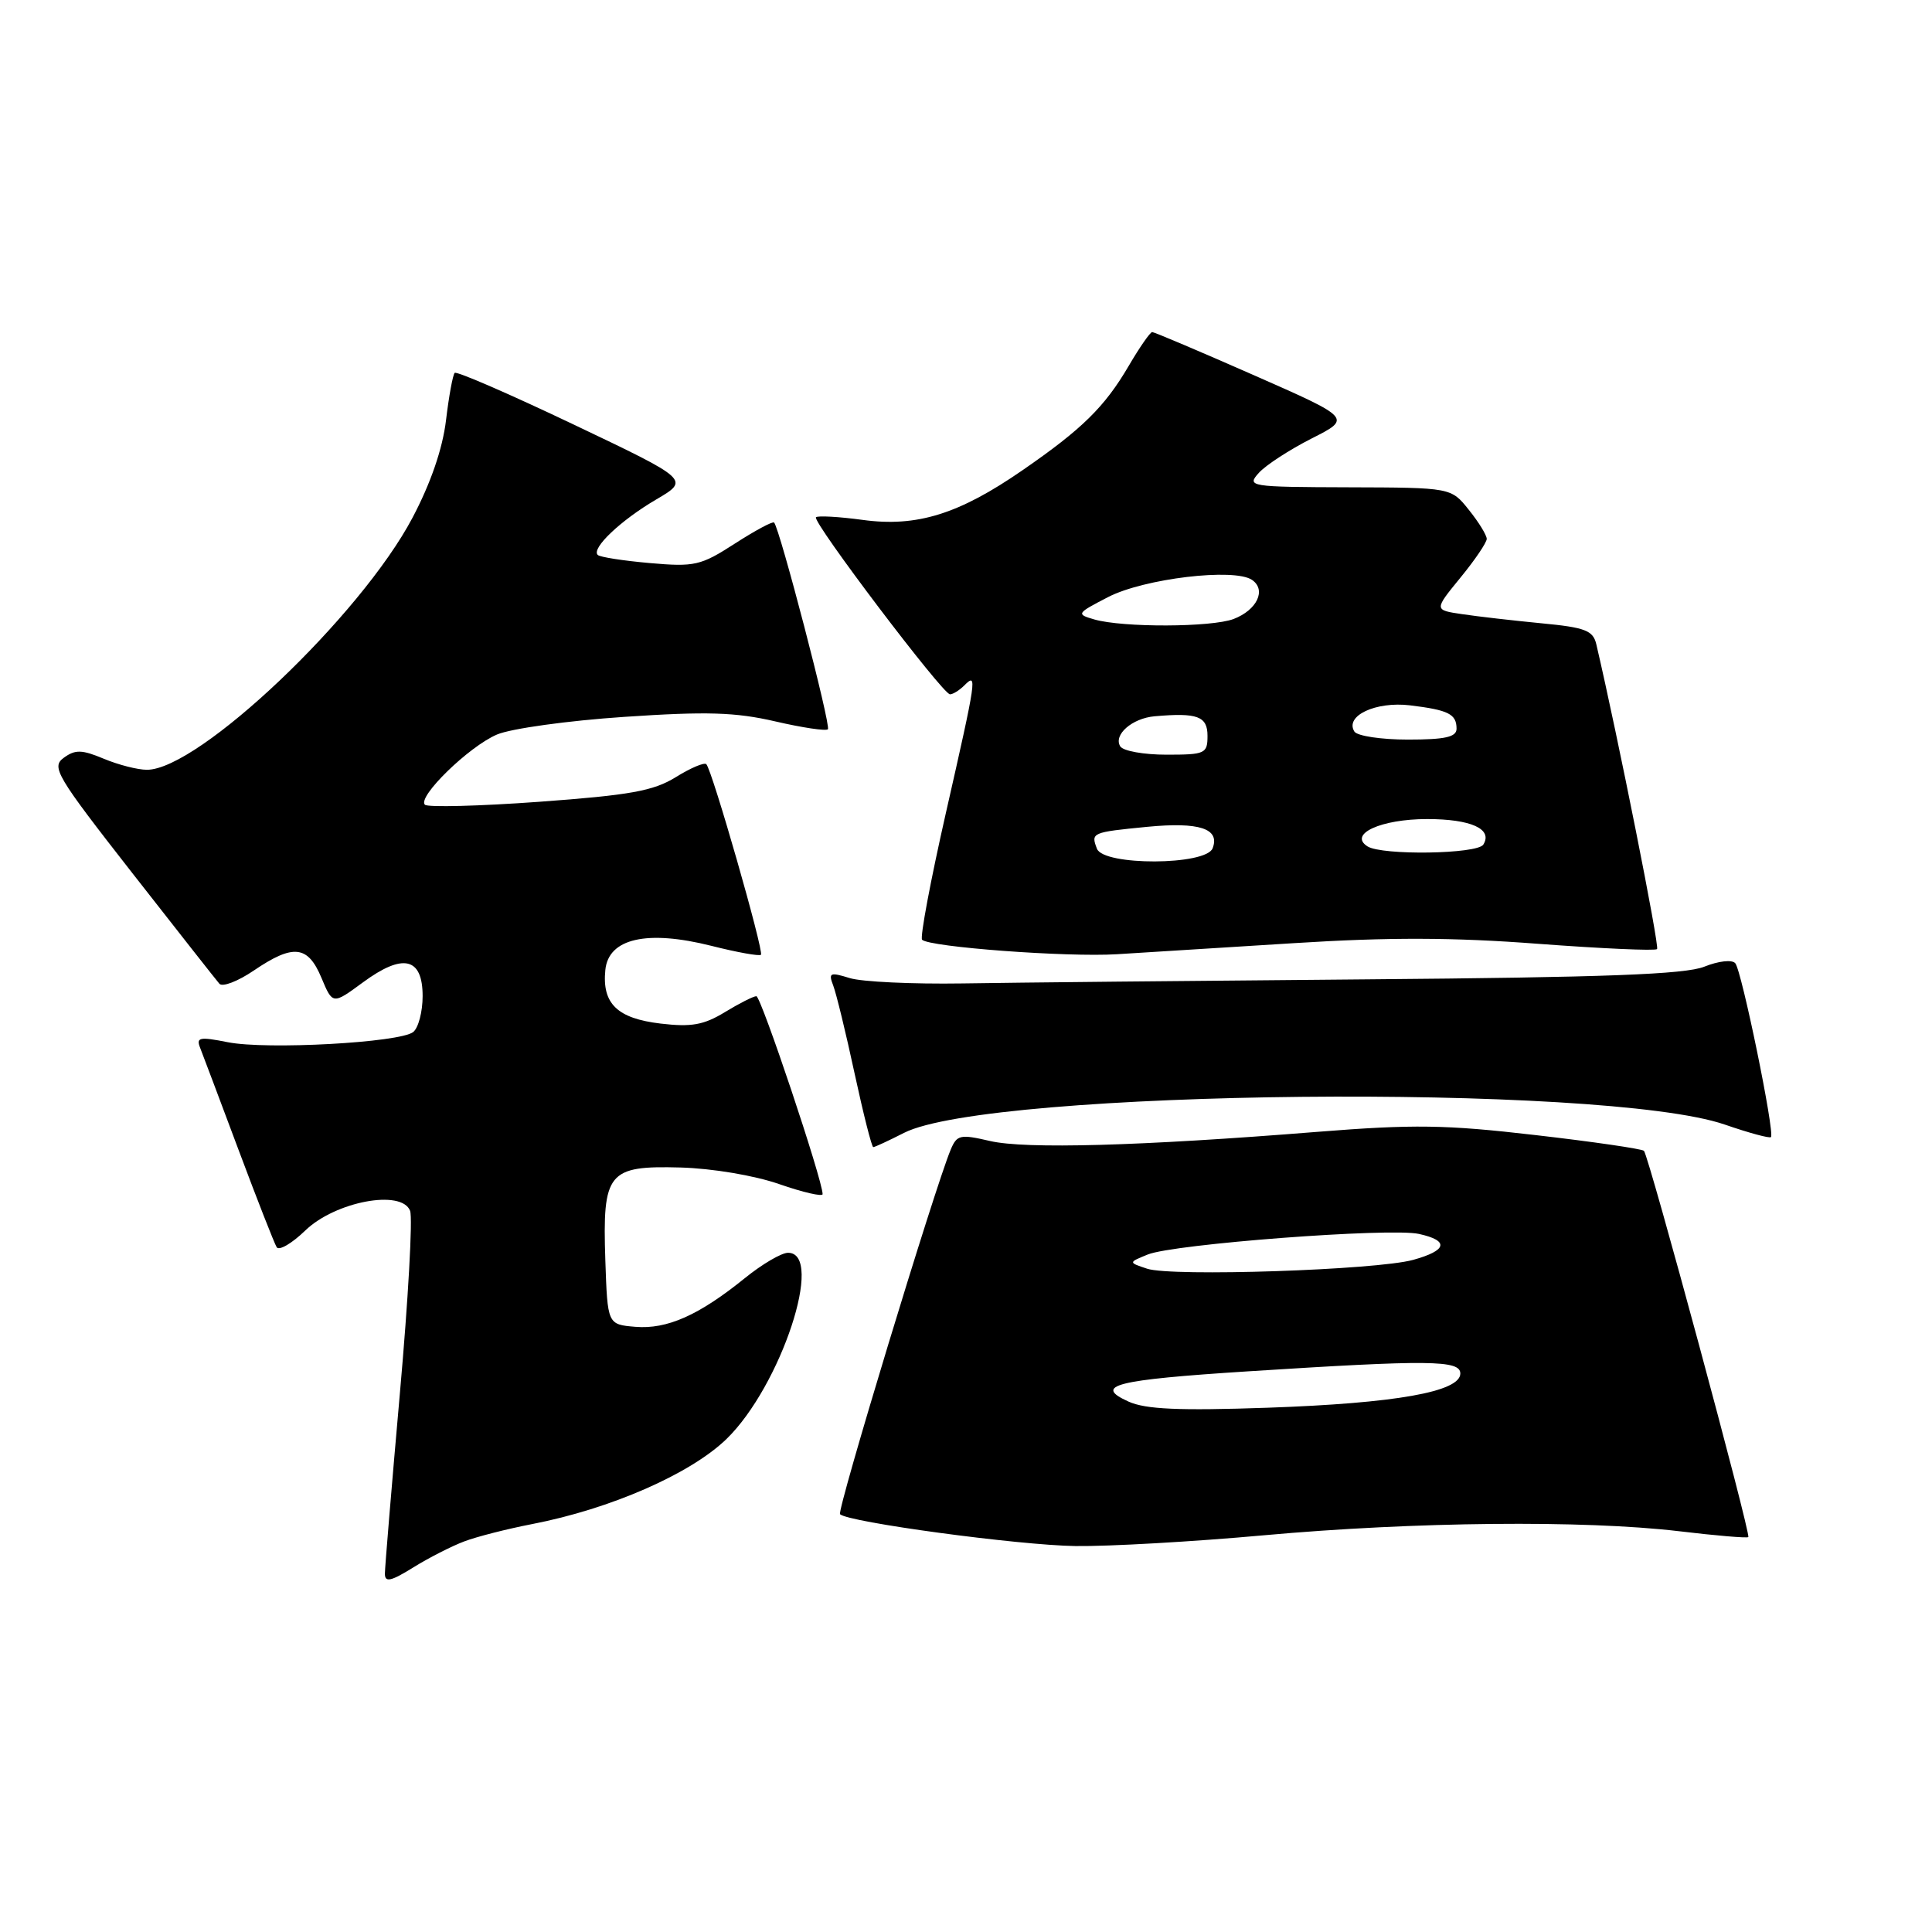 <?xml version="1.0" encoding="UTF-8" standalone="no"?>
<!DOCTYPE svg PUBLIC "-//W3C//DTD SVG 1.1//EN" "http://www.w3.org/Graphics/SVG/1.1/DTD/svg11.dtd" >
<svg xmlns="http://www.w3.org/2000/svg" xmlns:xlink="http://www.w3.org/1999/xlink" version="1.1" viewBox="0 0 256 256">
 <g >
 <path fill="currentColor"
d=" M 61.50 204.25 C 63.15 203.62 67.20 202.59 70.50 201.95 C 80.91 199.94 91.51 195.29 96.27 190.67 C 103.47 183.67 109.31 166.00 104.42 166.00 C 103.55 166.00 100.96 167.52 98.67 169.38 C 92.61 174.28 88.39 176.16 84.19 175.81 C 80.50 175.50 80.50 175.50 80.21 166.99 C 79.82 155.32 80.54 154.44 90.17 154.70 C 94.38 154.82 99.94 155.75 103.25 156.90 C 106.41 158.00 109.00 158.59 109.00 158.23 C 109.00 156.38 100.84 132.00 100.22 132.00 C 99.82 132.01 97.94 132.96 96.04 134.12 C 93.24 135.82 91.61 136.11 87.54 135.63 C 81.79 134.95 79.76 132.99 80.21 128.53 C 80.62 124.34 85.73 123.18 94.27 125.33 C 97.67 126.19 100.62 126.72 100.83 126.51 C 101.25 126.08 94.36 102.02 93.59 101.26 C 93.32 100.99 91.50 101.76 89.54 102.98 C 86.58 104.81 83.49 105.36 71.46 106.24 C 63.49 106.82 56.66 106.99 56.30 106.63 C 55.27 105.60 62.12 98.92 65.85 97.33 C 67.69 96.54 75.27 95.49 82.71 94.99 C 93.66 94.25 97.45 94.37 102.73 95.59 C 106.31 96.42 109.45 96.89 109.70 96.63 C 110.14 96.19 103.31 69.98 102.57 69.24 C 102.38 69.05 100.04 70.31 97.37 72.03 C 92.85 74.95 92.04 75.13 86.11 74.61 C 82.59 74.30 79.48 73.82 79.20 73.53 C 78.33 72.66 82.25 68.94 86.94 66.19 C 91.39 63.58 91.39 63.58 76.05 56.27 C 67.61 52.25 60.51 49.16 60.25 49.41 C 60.00 49.66 59.48 52.49 59.10 55.68 C 58.65 59.44 57.08 64.02 54.66 68.60 C 47.79 81.61 26.31 102.00 19.47 102.00 C 18.24 102.00 15.67 101.34 13.76 100.54 C 10.84 99.32 9.97 99.30 8.45 100.41 C 6.77 101.64 7.45 102.78 17.48 115.62 C 23.45 123.25 28.66 129.88 29.07 130.35 C 29.47 130.82 31.53 130.03 33.63 128.60 C 38.86 125.05 40.79 125.26 42.59 129.56 C 44.08 133.12 44.08 133.12 48.09 130.17 C 53.40 126.26 56.00 126.86 56.00 131.99 C 56.00 134.06 55.44 136.20 54.75 136.75 C 52.98 138.15 35.35 139.12 30.19 138.10 C 26.42 137.35 25.96 137.45 26.53 138.87 C 26.88 139.77 29.18 145.86 31.63 152.42 C 34.08 158.97 36.35 164.75 36.66 165.26 C 36.97 165.76 38.67 164.77 40.44 163.06 C 44.41 159.21 53.23 157.55 54.34 160.44 C 54.70 161.37 54.09 172.23 52.99 184.58 C 51.90 196.93 51.00 207.70 51.00 208.53 C 51.00 209.71 51.79 209.54 54.75 207.70 C 56.81 206.42 59.85 204.87 61.50 204.25 Z  M 167.50 203.43 C 187.45 201.63 209.87 201.41 222.44 202.89 C 227.36 203.48 231.51 203.83 231.66 203.67 C 232.03 203.31 218.47 153.13 217.83 152.49 C 217.56 152.23 211.08 151.28 203.42 150.40 C 191.53 149.02 187.32 148.96 174.50 149.98 C 151.05 151.86 135.88 152.28 131.19 151.19 C 127.23 150.27 126.80 150.36 125.97 152.34 C 123.84 157.44 110.86 200.19 111.31 200.64 C 112.37 201.70 134.92 204.75 142.50 204.86 C 146.90 204.92 158.15 204.28 167.50 203.43 Z  M 119.79 150.11 C 131.11 144.34 212.56 143.52 228.54 149.01 C 231.72 150.11 234.48 150.86 234.66 150.67 C 235.20 150.13 230.78 128.58 229.93 127.63 C 229.49 127.13 227.70 127.34 225.83 128.09 C 223.29 129.11 212.69 129.51 181.00 129.77 C 158.18 129.96 134.10 130.20 127.50 130.31 C 120.90 130.41 114.19 130.10 112.59 129.60 C 109.97 128.79 109.75 128.89 110.41 130.60 C 110.81 131.65 112.09 136.89 113.24 142.25 C 114.40 147.61 115.51 152.00 115.71 152.00 C 115.91 152.00 117.75 151.15 119.79 150.11 Z  M 171.50 124.97 C 183.99 124.18 192.57 124.20 203.81 125.06 C 212.23 125.69 219.32 126.01 219.57 125.76 C 219.92 125.42 214.38 97.60 211.52 85.37 C 211.09 83.54 210.06 83.14 204.26 82.59 C 200.54 82.23 195.81 81.69 193.75 81.38 C 190.01 80.83 190.01 80.83 193.50 76.56 C 195.43 74.21 197.00 71.89 197.00 71.40 C 196.99 70.90 195.93 69.17 194.63 67.56 C 192.28 64.61 192.28 64.61 178.70 64.57 C 165.50 64.53 165.17 64.47 166.81 62.65 C 167.74 61.62 170.89 59.58 173.80 58.10 C 179.10 55.42 179.10 55.42 166.13 49.71 C 159.00 46.57 152.94 44.00 152.67 44.00 C 152.41 44.00 151.00 46.02 149.55 48.50 C 146.37 53.92 143.41 56.84 135.50 62.30 C 127.07 68.13 121.48 69.87 114.31 68.89 C 111.14 68.46 108.36 68.31 108.12 68.54 C 107.57 69.09 124.91 92.00 125.88 92.00 C 126.28 92.00 127.14 91.46 127.80 90.80 C 129.51 89.09 129.42 89.74 125.33 107.74 C 123.30 116.67 121.89 124.22 122.18 124.52 C 123.16 125.49 141.37 126.85 148.00 126.44 C 151.57 126.22 162.15 125.56 171.50 124.97 Z  M 149.54 185.72 C 144.81 183.58 147.73 182.84 165.36 181.71 C 189.44 180.17 193.50 180.21 193.50 182.00 C 193.50 184.42 184.91 185.94 168.00 186.53 C 156.22 186.94 151.79 186.74 149.54 185.72 Z  M 152.00 168.11 C 149.50 167.28 149.50 167.28 152.08 166.23 C 155.49 164.84 184.19 162.66 188.01 163.50 C 192.06 164.39 191.77 165.69 187.25 166.94 C 182.37 168.29 155.24 169.19 152.00 168.11 Z  M 145.35 112.46 C 144.53 110.33 144.66 110.28 152.00 109.56 C 158.91 108.89 161.68 109.79 160.68 112.40 C 159.80 114.69 146.22 114.74 145.35 112.46 Z  M 181.20 112.15 C 178.64 110.52 182.98 108.53 189.10 108.53 C 194.92 108.53 197.83 109.85 196.55 111.91 C 195.77 113.18 183.13 113.37 181.20 112.15 Z  M 148.44 98.90 C 147.50 97.37 150.01 95.17 153.00 94.91 C 158.67 94.41 160.00 94.91 160.00 97.50 C 160.00 99.86 159.70 100.00 154.56 100.00 C 151.57 100.00 148.81 99.51 148.44 98.90 Z  M 179.46 96.93 C 178.17 94.85 182.29 92.92 186.83 93.46 C 191.93 94.08 193.00 94.61 193.00 96.56 C 193.00 97.66 191.50 98.00 186.56 98.00 C 183.02 98.00 179.82 97.52 179.46 96.93 Z  M 145.00 82.08 C 142.58 81.38 142.64 81.28 146.84 79.11 C 151.59 76.66 163.54 75.23 165.90 76.84 C 167.83 78.16 166.57 80.83 163.46 82.02 C 160.53 83.13 148.78 83.17 145.00 82.08 Z "/>
</g>
</svg>